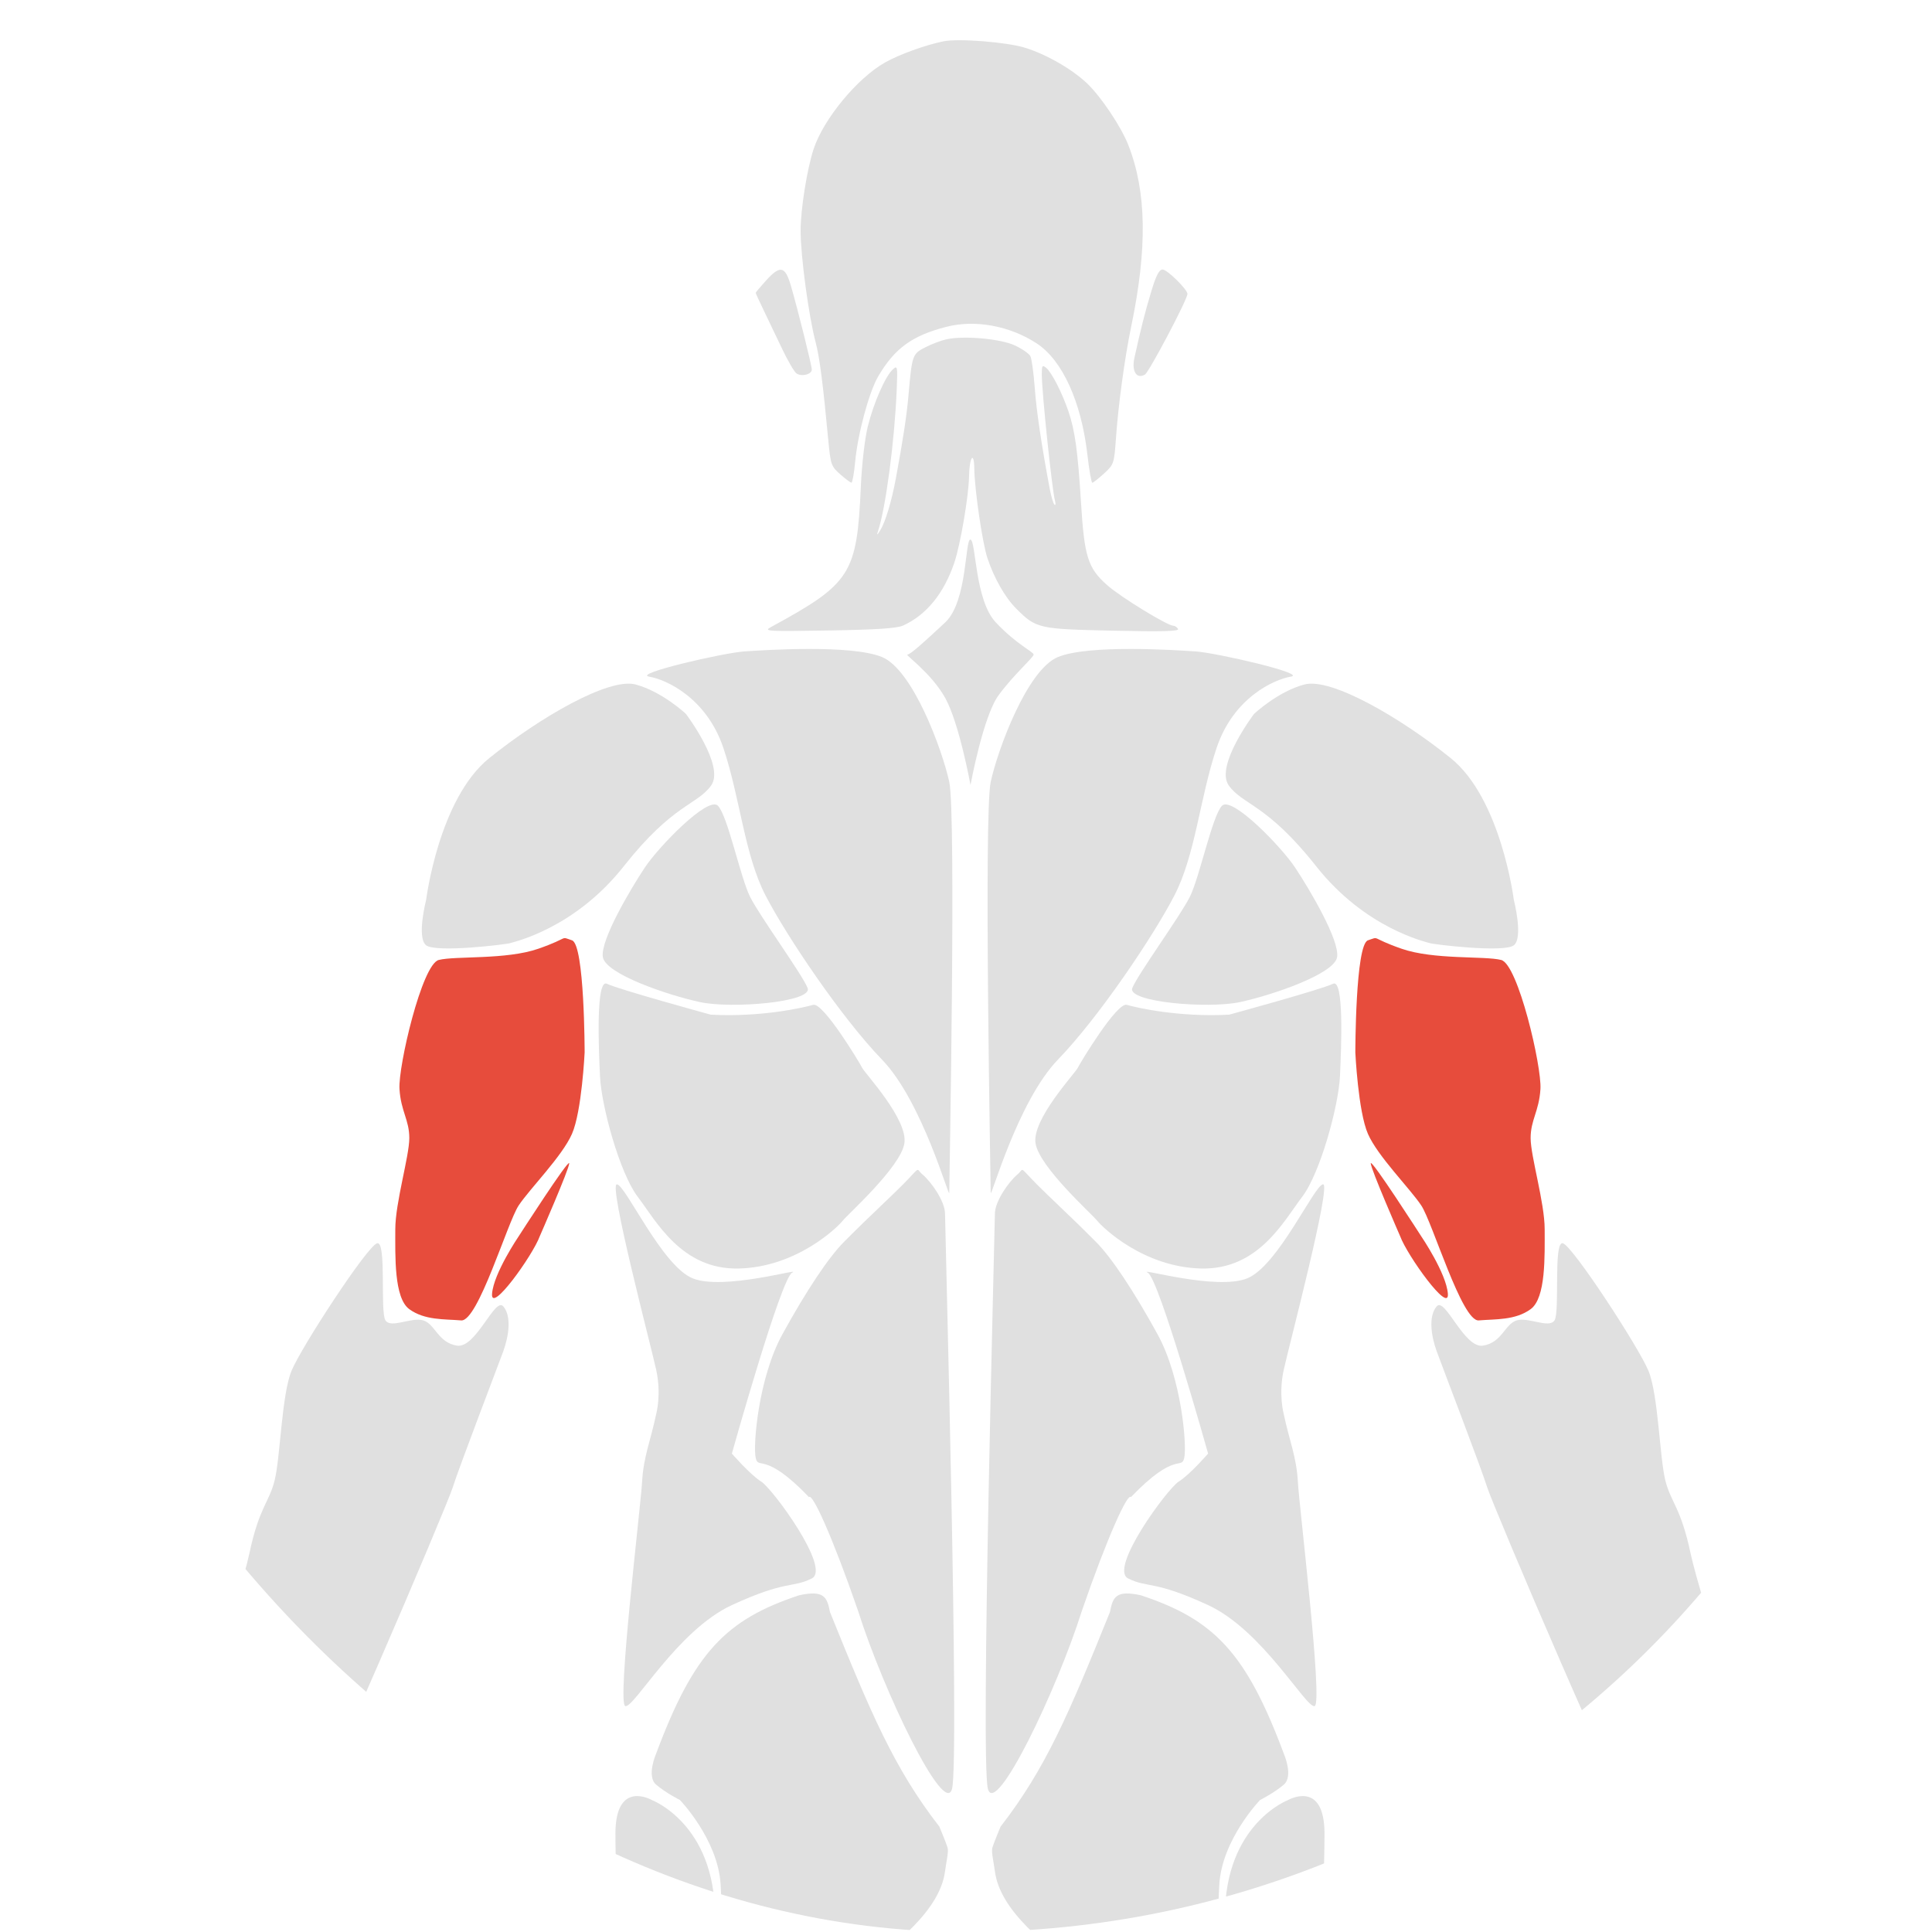 <svg width="48" height="48" viewBox="0 0 48 48" fill="none" xmlns="http://www.w3.org/2000/svg">
<g clip-path="url(#clip0_736_2978)">
<path d="M15.604 53.015C15.708 54.27 17.381 62.249 17.346 61.204C17.311 60.158 16.893 55.036 17.206 53.503C17.52 51.97 17.764 49.914 17.764 47.614C17.764 45.315 16.196 44.722 16.196 44.722C16.196 44.722 15.29 44.199 15.29 45.558C15.29 46.917 15.499 51.761 15.604 53.015Z" fill="#E0E0E0"/>
<path d="M17.903 49.774C17.903 49.774 17.764 50.819 18.426 50.506C19.088 50.192 23.234 48.38 23.478 46.498C23.509 46.261 23.572 46.011 23.543 45.906C23.513 45.802 23.339 45.383 23.339 45.383C22.209 43.927 21.636 42.56 20.621 40.052C20.549 39.678 20.474 39.499 19.855 39.634C18.038 40.235 17.239 41.052 16.3 43.572C16.3 43.572 16.056 44.129 16.3 44.338C16.544 44.547 16.893 44.721 16.893 44.721C16.893 44.721 17.834 45.697 17.903 46.812C17.973 47.927 17.903 49.774 17.903 49.774Z" fill="#E0E0E0"/>
<path d="M12.156 18.835C13.41 17.824 15.125 16.831 15.787 17.005C16.449 17.179 17.042 17.737 17.042 17.737C17.042 17.737 18.017 19.026 17.669 19.514C17.32 20.002 16.725 19.967 15.501 21.518C14.277 23.069 12.783 23.396 12.678 23.431C12.573 23.466 10.831 23.675 10.588 23.486C10.344 23.297 10.588 22.354 10.588 22.354C10.588 22.354 10.901 19.845 12.156 18.835Z" fill="#E0E0E0"/>
<path d="M23.479 30.156C23.479 30.47 23.841 43.727 23.653 44.443C23.465 45.158 21.952 42.029 21.317 40.017C20.681 38.175 20.179 37.08 20.099 37.195C18.983 36.031 18.844 36.533 18.775 36.219C18.705 35.906 18.844 34.233 19.437 33.153C20.029 32.073 20.587 31.236 20.97 30.853C21.353 30.47 21.423 30.4 22.189 29.668C22.956 28.937 22.712 29.006 22.921 29.181C23.13 29.355 23.479 29.843 23.479 30.156Z" fill="#E0E0E0"/>
<path d="M15.953 36.811C15.918 37.439 15.325 42.317 15.534 42.387C15.743 42.456 16.824 40.505 18.183 39.878C19.542 39.251 19.681 39.46 20.169 39.216C20.657 38.972 19.193 36.986 18.914 36.811C18.636 36.637 18.183 36.114 18.183 36.114C18.183 36.114 19.402 31.759 19.681 31.619C19.96 31.48 17.974 32.072 17.207 31.759C16.44 31.445 15.534 29.424 15.325 29.424C15.116 29.424 16.162 33.397 16.301 34.024C16.44 34.651 16.301 35.139 16.301 35.139C16.165 35.792 15.988 36.184 15.953 36.811Z" fill="#E0E0E0"/>
<path d="M17.659 25.209C17.659 25.209 15.36 24.581 15.081 24.442C14.802 24.303 14.872 26.01 14.907 26.742C14.941 27.474 15.394 29.146 15.847 29.738C16.3 30.331 16.928 31.55 18.356 31.516C19.785 31.481 20.795 30.505 20.935 30.331C21.074 30.157 22.363 29.007 22.468 28.414C22.572 27.822 21.492 26.672 21.422 26.533C21.353 26.393 20.447 24.895 20.203 24.965C19.959 25.035 18.916 25.276 17.659 25.209Z" fill="#E0E0E0"/>
<path d="M16.023 21.55C15.675 22.073 14.908 23.362 14.978 23.78C15.047 24.199 16.58 24.721 17.382 24.895C18.183 25.07 20.204 24.895 20.065 24.547C19.926 24.199 18.88 22.77 18.636 22.282C18.392 21.794 18.079 20.261 17.835 20.017C17.591 19.773 16.371 21.028 16.023 21.55Z" fill="#E0E0E0"/>
<path d="M10.901 23.85C11.319 23.745 12.573 23.85 13.375 23.571C14.176 23.292 13.898 23.257 14.211 23.362C14.525 23.466 14.525 26.149 14.525 26.149C14.525 26.149 14.455 27.613 14.211 28.17C13.967 28.728 13.166 29.529 12.887 29.948C12.608 30.366 11.877 32.84 11.458 32.805C11.04 32.77 10.552 32.805 10.169 32.526C9.786 32.247 9.821 31.202 9.821 30.54C9.821 29.878 10.169 28.728 10.169 28.275C10.169 27.822 9.96 27.613 9.925 27.055C9.89 26.498 10.483 23.954 10.901 23.85Z" fill="#E74C3C"/>
<path d="M5.131 45.035C5.639 44.965 6.998 45.453 7.137 45.697C7.277 45.941 7.137 46.254 7.277 46.986C7.416 47.718 7.256 47.425 7.361 48.227C7.465 49.028 6.699 50.108 6.699 50.108C6.699 50.108 5.444 51.432 4.921 51.397C4.399 51.363 5.862 50.735 5.653 49.167C5.444 47.599 5.27 47.599 5.131 47.599C4.991 47.599 4.468 47.913 4.294 47.913C4.12 47.913 3.597 47.704 3.284 47.495C2.97 47.286 1.82 47.425 1.507 47.39C1.193 47.355 3.548 45.209 4.036 45.174C4.524 45.139 4.622 45.104 5.131 45.035Z" fill="#E0E0E0"/>
<path d="M4.294 53.732C4.747 53.384 5.758 51.467 5.758 51.293C5.758 51.118 4.991 51.676 4.852 51.746C4.712 51.815 4.503 51.398 4.434 51.293C4.364 51.188 5.026 50.666 5.096 50.561C5.165 50.456 5.444 49.76 5.409 49.446C5.374 49.132 5.305 47.983 5.026 47.983C4.747 47.983 4.503 48.122 4.294 48.157C4.085 48.192 3.144 47.739 2.97 47.704C2.796 47.669 1.82 47.53 1.472 47.704C1.123 47.878 -0.131 48.331 -0.236 48.505C-0.34 48.68 0.148 49.167 0.461 49.202C0.775 49.237 1.681 48.923 1.681 48.923C1.681 48.923 2.9 48.575 2.726 48.923C2.552 49.272 0.67 52.513 0.636 52.687C0.601 52.861 0.531 53.279 0.775 53.314C1.019 53.349 1.019 53.244 1.193 53.314C1.367 53.384 1.019 54.15 1.019 54.15C1.019 54.15 1.054 54.603 1.298 54.603C1.542 54.603 1.862 54.387 1.994 54.15C2.127 53.913 2.169 54.22 2.169 54.22C2.169 54.22 2.308 54.533 2.447 54.603C2.587 54.673 2.9 54.533 3.04 54.429C3.179 54.324 3.772 53.418 3.772 53.418C3.772 53.418 3.841 54.081 4.294 53.732Z" fill="#E0E0E0"/>
<path d="M6.197 38.589C5.953 39.739 4.35 44.513 4.385 44.722C4.42 44.931 5.395 44.617 6.197 44.931C6.998 45.245 7.242 45.488 7.486 45.419C7.73 45.349 11.11 37.404 11.249 36.952C11.389 36.498 12.364 33.955 12.504 33.572C12.643 33.188 12.713 32.7 12.504 32.456C12.295 32.213 11.826 33.505 11.354 33.432C10.882 33.359 10.811 32.896 10.518 32.805C10.224 32.714 9.716 33.014 9.577 32.805C9.437 32.596 9.612 30.819 9.368 30.889C9.124 30.958 7.486 33.467 7.242 34.059C6.998 34.652 6.963 36.22 6.824 36.777C6.685 37.335 6.441 37.439 6.197 38.589Z" fill="#E0E0E0"/>
<path d="M12.887 30.715C12.887 30.715 12.264 31.631 12.225 32.143C12.186 32.655 13.235 31.192 13.41 30.715C13.41 30.715 14.142 29.042 14.142 28.903C14.142 28.763 12.887 30.715 12.887 30.715Z" fill="#E74C3C"/>
<path d="M21.911 26.324C22.922 27.369 23.584 29.808 23.584 29.634C23.584 29.46 23.758 20.226 23.584 19.425C23.409 18.623 22.678 16.637 21.911 16.323C21.145 16.01 19.019 16.149 18.496 16.184C17.974 16.219 15.709 16.741 16.127 16.811C16.545 16.881 17.555 17.334 17.974 18.588C18.392 19.843 18.496 21.236 19.019 22.247C19.542 23.258 20.901 25.279 21.911 26.324Z" fill="#E0E0E0"/>
<path d="M32.594 53.015C32.489 54.27 30.817 62.249 30.851 61.204C30.886 60.158 31.304 55.036 30.991 53.503C30.677 51.97 30.433 49.914 30.433 47.614C30.433 45.315 32.001 44.722 32.001 44.722C32.001 44.722 32.907 44.199 32.907 45.558C32.907 46.917 32.698 51.761 32.594 53.015Z" fill="#E0E0E0"/>
<path d="M30.294 49.774C30.294 49.774 30.433 50.819 29.771 50.506C29.109 50.192 24.963 48.38 24.719 46.498C24.688 46.261 24.625 46.011 24.655 45.906C24.684 45.802 24.858 45.383 24.858 45.383C25.988 43.927 26.562 42.56 27.576 40.052C27.648 39.678 27.723 39.499 28.343 39.634C30.159 40.235 30.958 41.052 31.897 43.572C31.897 43.572 32.141 44.129 31.897 44.338C31.653 44.547 31.305 44.721 31.305 44.721C31.305 44.721 30.364 45.697 30.294 46.812C30.224 47.927 30.294 49.774 30.294 49.774Z" fill="#E0E0E0"/>
<path d="M36.042 18.835C34.787 17.824 33.072 16.831 32.41 17.005C31.748 17.179 31.156 17.737 31.156 17.737C31.156 17.737 30.18 19.026 30.528 19.514C30.877 20.002 31.472 19.967 32.697 21.518C33.921 23.069 35.415 23.396 35.519 23.431C35.624 23.466 37.366 23.675 37.61 23.486C37.853 23.297 37.61 22.354 37.61 22.354C37.61 22.354 37.296 19.845 36.042 18.835Z" fill="#E0E0E0"/>
<path d="M24.718 30.156C24.718 30.47 24.356 43.727 24.544 44.443C24.732 45.158 26.245 42.029 26.88 40.017C27.516 38.175 28.018 37.08 28.098 37.195C29.214 36.031 29.353 36.533 29.422 36.219C29.492 35.906 29.353 34.233 28.761 33.153C28.168 32.073 27.611 31.236 27.227 30.853C26.844 30.47 26.774 30.4 26.008 29.668C25.241 28.937 25.485 29.006 25.276 29.181C25.067 29.355 24.718 29.843 24.718 30.156Z" fill="#E0E0E0"/>
<path d="M32.245 36.811C32.279 37.439 32.872 42.317 32.663 42.387C32.454 42.456 31.373 40.505 30.015 39.878C28.656 39.251 28.516 39.46 28.028 39.216C27.541 38.972 29.004 36.986 29.283 36.811C29.562 36.637 30.015 36.114 30.015 36.114C30.015 36.114 28.795 31.759 28.516 31.619C28.238 31.48 30.224 32.072 30.99 31.759C31.757 31.445 32.663 29.424 32.872 29.424C33.081 29.424 32.036 33.397 31.896 34.024C31.757 34.651 31.896 35.139 31.896 35.139C32.032 35.792 32.21 36.184 32.245 36.811Z" fill="#E0E0E0"/>
<path d="M30.538 25.209C30.538 25.209 32.838 24.581 33.117 24.442C33.395 24.303 33.325 26.01 33.291 26.742C33.256 27.474 32.803 29.146 32.35 29.738C31.897 30.331 31.27 31.55 29.841 31.516C28.412 31.481 27.402 30.505 27.262 30.331C27.123 30.157 25.834 29.007 25.729 28.414C25.625 27.822 26.705 26.672 26.775 26.533C26.844 26.393 27.75 24.895 27.994 24.965C28.238 25.035 29.281 25.276 30.538 25.209Z" fill="#E0E0E0"/>
<path d="M32.174 21.55C32.523 22.073 33.289 23.362 33.22 23.78C33.15 24.199 31.617 24.721 30.815 24.895C30.014 25.07 27.993 24.895 28.132 24.547C28.272 24.199 29.317 22.77 29.561 22.282C29.805 21.794 30.119 20.261 30.362 20.017C30.606 19.773 31.826 21.028 32.174 21.55Z" fill="#E0E0E0"/>
<path d="M37.296 23.85C36.878 23.745 35.624 23.85 34.822 23.571C34.021 23.292 34.3 23.258 33.986 23.362C33.673 23.467 33.673 26.15 33.673 26.15C33.673 26.15 33.742 27.613 33.986 28.171C34.23 28.728 35.032 29.53 35.31 29.948C35.589 30.366 36.321 32.84 36.739 32.805C37.157 32.77 37.645 32.805 38.028 32.526C38.411 32.248 38.377 31.202 38.377 30.54C38.377 29.878 38.028 28.728 38.028 28.275C38.028 27.822 38.237 27.613 38.272 27.056C38.307 26.498 37.715 23.954 37.296 23.85Z" fill="#E74C3C"/>
<path d="M43.066 45.035C42.558 44.965 41.199 45.453 41.06 45.697C40.92 45.941 41.06 46.254 40.92 46.986C40.781 47.718 40.941 47.425 40.836 48.227C40.732 49.028 41.498 50.108 41.498 50.108C41.498 50.108 42.753 51.432 43.275 51.397C43.798 51.363 42.334 50.735 42.544 49.167C42.753 47.599 42.927 47.599 43.066 47.599C43.206 47.599 43.728 47.913 43.903 47.913C44.077 47.913 44.599 47.704 44.913 47.495C45.227 47.286 46.377 47.425 46.69 47.39C47.004 47.355 44.649 45.209 44.161 45.174C43.673 45.139 43.575 45.104 43.066 45.035Z" fill="#E0E0E0"/>
<path d="M43.903 53.732C43.45 53.384 42.439 51.467 42.439 51.293C42.439 51.118 43.206 51.676 43.345 51.746C43.485 51.815 43.694 51.398 43.764 51.293C43.833 51.188 43.171 50.666 43.102 50.561C43.032 50.456 42.753 49.76 42.788 49.446C42.823 49.132 42.892 47.983 43.171 47.983C43.45 47.983 43.694 48.122 43.903 48.157C44.112 48.192 45.053 47.739 45.227 47.704C45.401 47.669 46.377 47.53 46.725 47.704C47.074 47.878 48.328 48.331 48.433 48.505C48.537 48.68 48.049 49.167 47.736 49.202C47.422 49.237 46.516 48.923 46.516 48.923C46.516 48.923 45.297 48.575 45.471 48.923C45.645 49.272 47.527 52.513 47.562 52.687C47.596 52.861 47.666 53.279 47.422 53.314C47.178 53.349 47.178 53.244 47.004 53.314C46.83 53.384 47.178 54.15 47.178 54.15C47.178 54.15 47.144 54.603 46.9 54.603C46.656 54.603 46.335 54.387 46.203 54.15C46.07 53.913 46.028 54.22 46.028 54.22C46.028 54.22 45.889 54.533 45.75 54.603C45.61 54.673 45.297 54.533 45.157 54.429C45.018 54.324 44.426 53.418 44.426 53.418C44.426 53.418 44.356 54.081 43.903 53.732Z" fill="#E0E0E0"/>
<path d="M42.001 38.589C42.245 39.739 43.848 44.513 43.813 44.722C43.778 44.931 42.802 44.617 42.001 44.931C41.2 45.245 40.956 45.488 40.712 45.419C40.468 45.349 37.088 37.404 36.949 36.952C36.809 36.498 35.834 33.955 35.694 33.572C35.555 33.188 35.485 32.7 35.694 32.456C35.903 32.213 36.372 33.505 36.844 33.432C37.316 33.359 37.387 32.896 37.68 32.805C37.974 32.714 38.482 33.014 38.621 32.805C38.76 32.596 38.586 30.819 38.83 30.889C39.074 30.958 40.712 33.467 40.956 34.059C41.2 34.652 41.234 36.22 41.374 36.777C41.513 37.335 41.757 37.439 42.001 38.589Z" fill="#E0E0E0"/>
<path d="M35.31 30.715C35.31 30.715 35.933 31.631 35.972 32.143C36.011 32.655 34.962 31.192 34.787 30.715C34.787 30.715 34.056 29.042 34.056 28.903C34.056 28.763 35.31 30.715 35.31 30.715Z" fill="#E74C3C"/>
<path d="M26.286 26.324C25.276 27.369 24.614 29.808 24.614 29.634C24.614 29.46 24.439 20.226 24.614 19.425C24.788 18.623 25.52 16.637 26.286 16.323C27.053 16.01 29.178 16.149 29.701 16.184C30.224 16.219 32.489 16.741 32.07 16.811C31.652 16.881 30.642 17.334 30.224 18.588C29.805 19.843 29.701 21.236 29.178 22.247C28.656 23.258 27.297 25.279 26.286 26.324Z" fill="#E0E0E0"/>
<path fill-rule="evenodd" clip-rule="evenodd" d="M23.444 1.026C22.995 1.116 22.341 1.353 21.987 1.553C21.295 1.945 20.463 2.954 20.215 3.7C20.052 4.193 19.891 5.197 19.891 5.73C19.89 6.357 20.091 7.849 20.265 8.508C20.362 8.875 20.446 9.521 20.578 10.93C20.636 11.543 20.65 11.586 20.874 11.783C21.003 11.897 21.129 11.991 21.154 11.992C21.178 11.992 21.22 11.755 21.247 11.465C21.312 10.775 21.592 9.739 21.817 9.354C22.228 8.653 22.661 8.338 23.515 8.119C24.227 7.937 25.083 8.093 25.754 8.53C26.395 8.947 26.868 9.987 27.018 11.313C27.061 11.687 27.115 11.993 27.138 11.993C27.161 11.993 27.293 11.889 27.43 11.764C27.672 11.542 27.681 11.515 27.724 10.91C27.782 10.069 27.943 8.889 28.102 8.125C28.51 6.166 28.488 4.762 28.03 3.596C27.855 3.152 27.363 2.414 27.021 2.084C26.65 1.726 26.005 1.353 25.467 1.186C25.018 1.046 23.818 0.951 23.444 1.026ZM19.027 6.975C18.888 7.129 18.775 7.264 18.775 7.276C18.775 7.289 18.865 7.485 18.975 7.712C19.085 7.939 19.288 8.364 19.426 8.655C19.565 8.947 19.724 9.224 19.781 9.271C19.898 9.369 20.169 9.306 20.169 9.182C20.169 9.083 19.817 7.67 19.649 7.097C19.505 6.605 19.383 6.582 19.027 6.975ZM28.604 7.236C28.453 7.735 28.34 8.18 28.184 8.891C28.111 9.225 28.239 9.427 28.446 9.306C28.547 9.247 29.487 7.467 29.502 7.306C29.512 7.202 29 6.696 28.885 6.696C28.799 6.696 28.724 6.84 28.604 7.236ZM23.514 8.43C23.38 8.459 23.141 8.55 22.983 8.632C22.667 8.795 22.659 8.819 22.57 9.832C22.527 10.324 22.437 10.914 22.257 11.888C22.152 12.454 21.998 12.967 21.869 13.177C21.797 13.295 21.777 13.306 21.809 13.212C22.004 12.636 22.225 10.972 22.279 9.676C22.303 9.1 22.297 9.073 22.183 9.177C21.997 9.345 21.704 10.011 21.56 10.596C21.485 10.902 21.412 11.528 21.387 12.097C21.29 14.265 21.142 14.497 19.158 15.577C18.961 15.684 19.041 15.689 20.587 15.664C21.768 15.645 22.283 15.611 22.434 15.543C23.015 15.28 23.45 14.747 23.71 13.979C23.861 13.533 24.068 12.318 24.076 11.833C24.084 11.357 24.2 11.188 24.206 11.643C24.212 12.156 24.407 13.488 24.53 13.859C24.697 14.363 24.969 14.842 25.248 15.121C25.744 15.617 25.798 15.629 27.653 15.669C28.886 15.696 29.305 15.684 29.269 15.626C29.242 15.582 29.19 15.547 29.153 15.547C29.006 15.547 27.846 14.837 27.51 14.54C27.029 14.116 26.939 13.833 26.857 12.48C26.779 11.215 26.707 10.693 26.544 10.216C26.385 9.753 26.13 9.253 25.993 9.14C25.896 9.06 25.883 9.079 25.883 9.298C25.883 9.741 26.136 12.162 26.212 12.446C26.232 12.522 26.226 12.563 26.197 12.536C26.169 12.509 26.117 12.336 26.082 12.153C25.874 11.046 25.749 10.205 25.707 9.623C25.68 9.259 25.631 8.91 25.599 8.848C25.566 8.786 25.394 8.666 25.216 8.583C24.861 8.416 23.947 8.334 23.514 8.43Z" fill="#E0E0E0"/>
<path d="M23.485 15.462C22.927 15.984 22.613 16.263 22.544 16.263C22.474 16.263 23.136 16.716 23.485 17.343C23.833 17.971 24.112 19.504 24.112 19.504C24.112 19.504 24.425 17.796 24.809 17.274C25.192 16.751 25.68 16.333 25.68 16.263C25.68 16.193 25.262 16.019 24.739 15.462C24.216 14.904 24.251 13.441 24.112 13.406C23.972 13.371 24.042 14.939 23.485 15.462Z" fill="#E0E0E0"/>
</g>
<defs>
<clipPath id="clip0_736_2978">
<rect width="48" height="48" rx="24" fill="white"/>
</clipPath>
</defs>
</svg>

